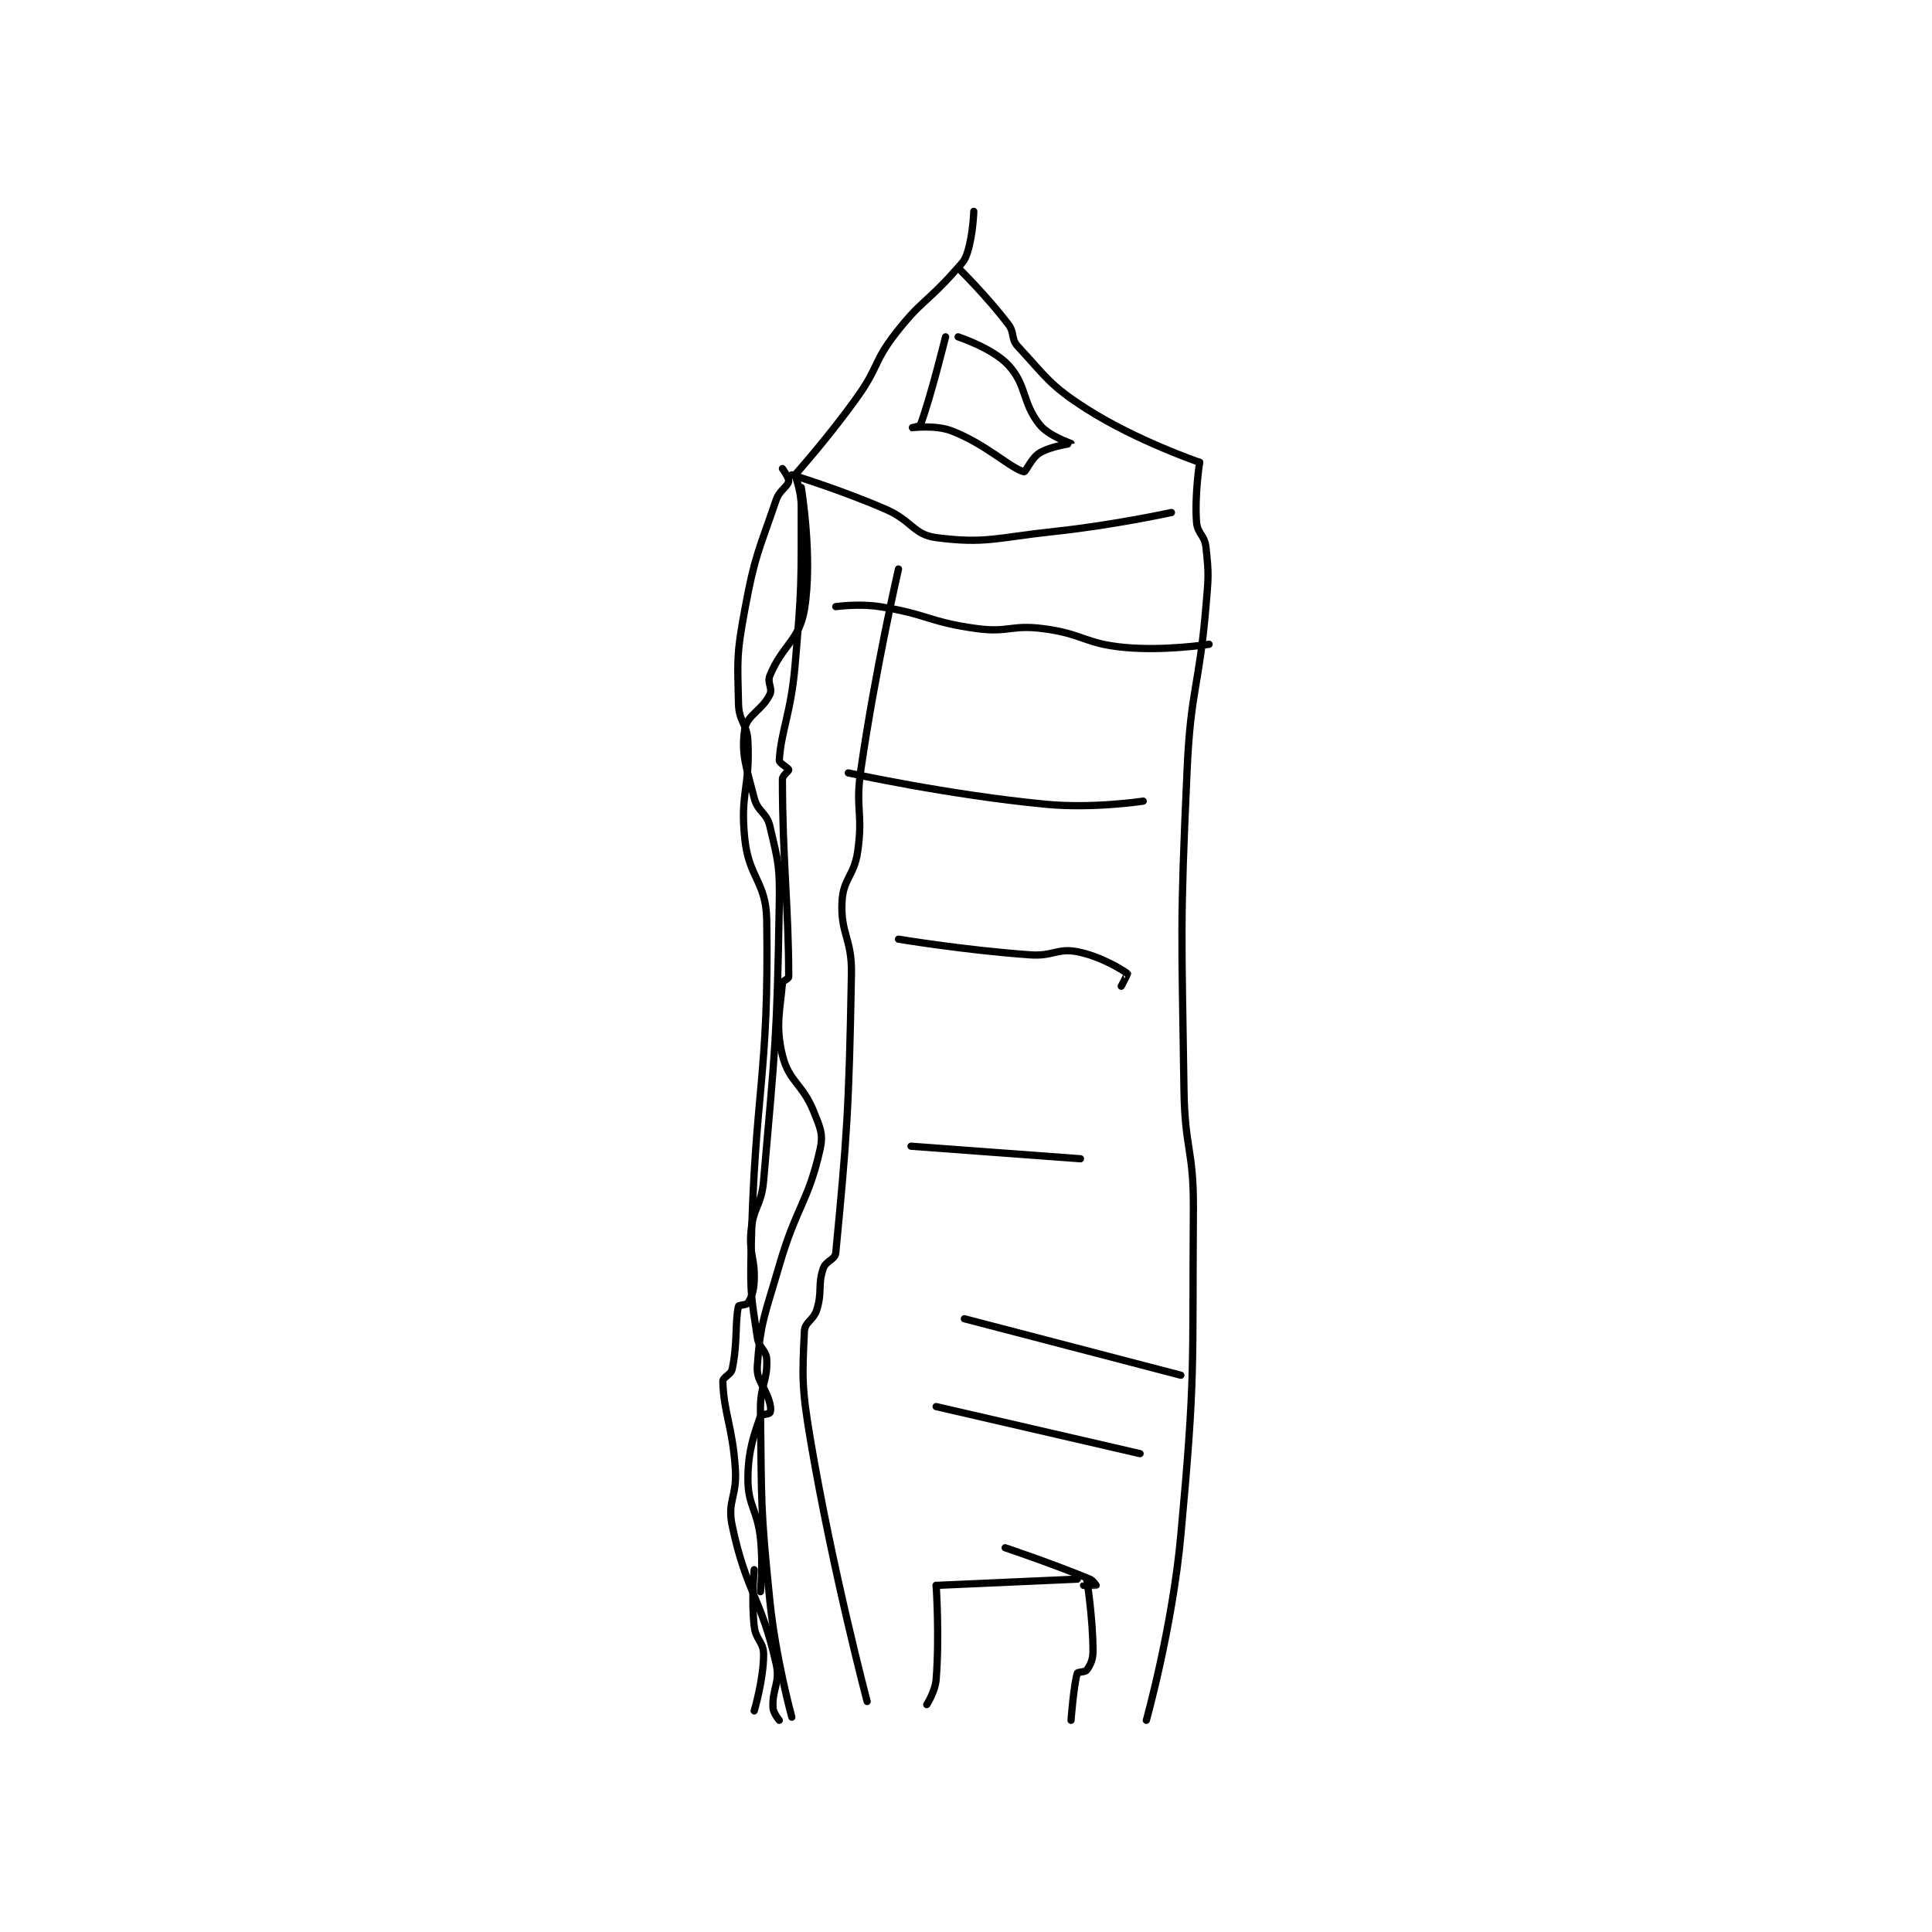 <?xml version="1.0" encoding="utf-8"?>
<!DOCTYPE svg PUBLIC "-//W3C//DTD SVG 1.1//EN" "http://www.w3.org/Graphics/SVG/1.1/DTD/svg11.dtd">
<svg viewBox="0 0 800 800" preserveAspectRatio="xMinYMin meet" xmlns="http://www.w3.org/2000/svg" version="1.1">
<g fill="none" stroke="black" stroke-linecap="round" stroke-linejoin="round" stroke-width="2.309">
<g transform="translate(299.305,87.52) scale(1.299) translate(-222,0)">
<path id="0" d="M234 440 C234 440 234.913 431.217 234 423 C232.956 413.601 230 412.747 230 404 C230 394.792 232.209 389.372 234 384 C234.168 383.496 236.662 383.45 237 383 C237.312 382.584 237.355 381.329 237 380 C235.456 374.209 232.656 373.044 233 368 C233.952 354.032 235.484 351.578 240 336 C245.41 317.337 249.246 315.721 253 299 C254.086 294.162 253.081 292.202 251 287 C247.423 278.058 243.066 277.47 241 269 C238.675 259.469 240.334 254.325 241 246 C241.062 245.218 243 244.709 243 244 C243 221.659 241 206.914 241 181 C241 179.766 243.077 178.464 243 178 C242.899 177.391 239.947 175.878 240 175 C240.572 165.564 243.705 159.984 245 145 C247.177 119.804 247 118.795 247 94 C247 89.138 245 84 245 84 "/>
<path id="1" d="M245 84 C245 84 255.821 71.908 265 59 C271.677 49.61 270.076 47.935 277 39 C285.207 28.411 287.001 29.173 296 19 C298.332 16.364 299.052 16.001 300 13 C301.779 7.367 302 0 302 0 "/>
<path id="2" d="M297 18 C297 18 306.103 26.925 313 36 C315.122 38.792 313.778 40.6 316 43 C325.175 52.909 326.181 55.46 338 63 C353.928 73.161 374 80 374 80 "/>
<path id="3" d="M374 80 C374 80 372.36 90.357 373 99 C373.278 102.755 375.571 103.142 376 107 C376.977 115.796 376.792 116.629 376 126 C373.812 151.896 371.179 152.061 370 178 C367.698 228.637 368.274 229.217 369 280 C369.271 298.943 372.133 299.142 372 318 C371.636 369.655 372.711 370.802 368 422 C365.291 451.439 357 481 357 481 "/>
<path id="4" d="M232 433 C232 433 231.062 442.56 232 451 C232.486 455.376 235 456.008 235 460 C235 467.985 232 478 232 478 "/>
<path id="5" d="M293 40 C293 40 288.149 59.697 285 68 C284.783 68.572 281.998 69 282 69 C282.01 69.002 289.72 67.947 295 70 C306.063 74.302 313.705 81.926 318 83 C318.573 83.143 320.341 78.595 323 77 C326.648 74.811 333 74.04 333 74 C333 73.92 325.936 71.671 323 68 C317.337 60.921 318.967 55.426 313 49 C307.967 43.58 297 40 297 40 "/>
<path id="6" d="M258 126 C258 126 265.332 124.963 272 126 C287.283 128.377 287.696 130.94 303 133 C313.061 134.354 313.931 131.715 324 133 C336.833 134.638 337.286 137.8 350 139 C362.877 140.215 377 138 377 138 "/>
<path id="7" d="M262 179 C262 179 293.877 186.02 325 189 C340.038 190.44 356 188 356 188 "/>
<path id="8" d="M244 84 C244 84 259.562 88.723 274 95 C282.266 98.594 282.819 103.069 290 104 C305.787 106.046 309.219 104.003 328 102 C346.5 100.027 365 96 365 96 "/>
<path id="9" d="M278 114 C278 114 270.6 146.151 266 178 C264.17 190.667 266.767 191.631 265 204 C263.87 211.908 260.378 212.623 260 220 C259.468 230.368 263.201 231.727 263 243 C262.218 286.767 261.495 295.502 258 332 C257.79 334.196 254.828 334.517 254 337 C252.214 342.358 253.749 344.169 252 350 C250.945 353.516 248.144 353.969 248 357 C247.299 371.715 247.124 375.033 250 392 C257.002 433.315 268 475 268 475 "/>
<path id="10" d="M278 232 C278 232 299.287 235.546 320 237 C327.302 237.512 328.644 234.77 335 236 C342.449 237.442 349.504 241.825 351 243 C351.079 243.062 349 247 349 247 "/>
<path id="11" d="M282 298 L336 302 "/>
<path id="12" d="M299 353 L368 371 "/>
<path id="13" d="M312 426 C312 426 326.893 430.99 339 436 C340.099 436.455 341 438 341 438 C340.979 438.021 337 438 337 438 "/>
<path id="14" d="M287 476 C287 476 289.697 471.837 290 468 C291.103 454.027 290 438 290 438 "/>
<path id="15" d="M290 438 L335 436 "/>
<path id="16" d="M338 436 C338 436 340 448.427 340 459 C340 461.758 339.124 463.426 338 465 C337.524 465.666 335.143 465.543 335 466 C333.849 469.684 333 481 333 481 "/>
<path id="17" d="M355 396 L290 381 "/>
<path id="18" d="M247 88 C247 88 250.763 110.42 248 127 C246.375 136.749 240.958 138.285 237 148 C236.068 150.288 237.945 151.991 237 154 C234.674 158.943 229.67 160.576 229 165 C227.817 172.805 229.43 177.04 232 187 C233.161 191.5 235.948 191.53 237 196 C239.657 207.292 240.217 208.723 240 221 C239.233 264.351 238.731 265.884 235 309 C234.31 316.97 231.726 317.26 231 325 C230.295 332.519 232.327 333.488 232 341 C231.855 344.336 231.135 346.185 230 348 C229.605 348.633 227.096 348.597 227 349 C225.855 353.809 226.755 360.577 225 369 C224.602 370.908 221.956 371.578 222 373 C222.32 383.235 225.1 387.201 226 401 C226.571 409.757 223.328 411.027 225 419 C229.41 440.034 234.321 442.126 239 463 C240.367 469.1 237.666 470.986 238 477 C238.099 478.773 240 481 240 481 "/>
<path id="19" d="M241 82 C241 82 243.194 85.031 243 86 C242.634 87.829 240.073 88.857 239 92 C233.402 108.393 232.216 109.58 229 127 C226.349 141.358 226.661 142.744 227 157 C227.137 162.745 229.729 163.172 230 169 C230.691 183.859 227.461 185.376 229 200 C230.332 212.656 235.812 213.565 236 226 C236.764 276.454 232.187 279.358 231 332 C230.698 345.372 231.141 346.357 233 359 C233.507 362.447 235.866 362.912 236 366 C236.3 372.892 233.898 374.134 234 382 C234.39 412.058 233.934 412.95 237 443 C238.886 461.486 244 480 244 480 "/>
</g>
</g>
</svg>
